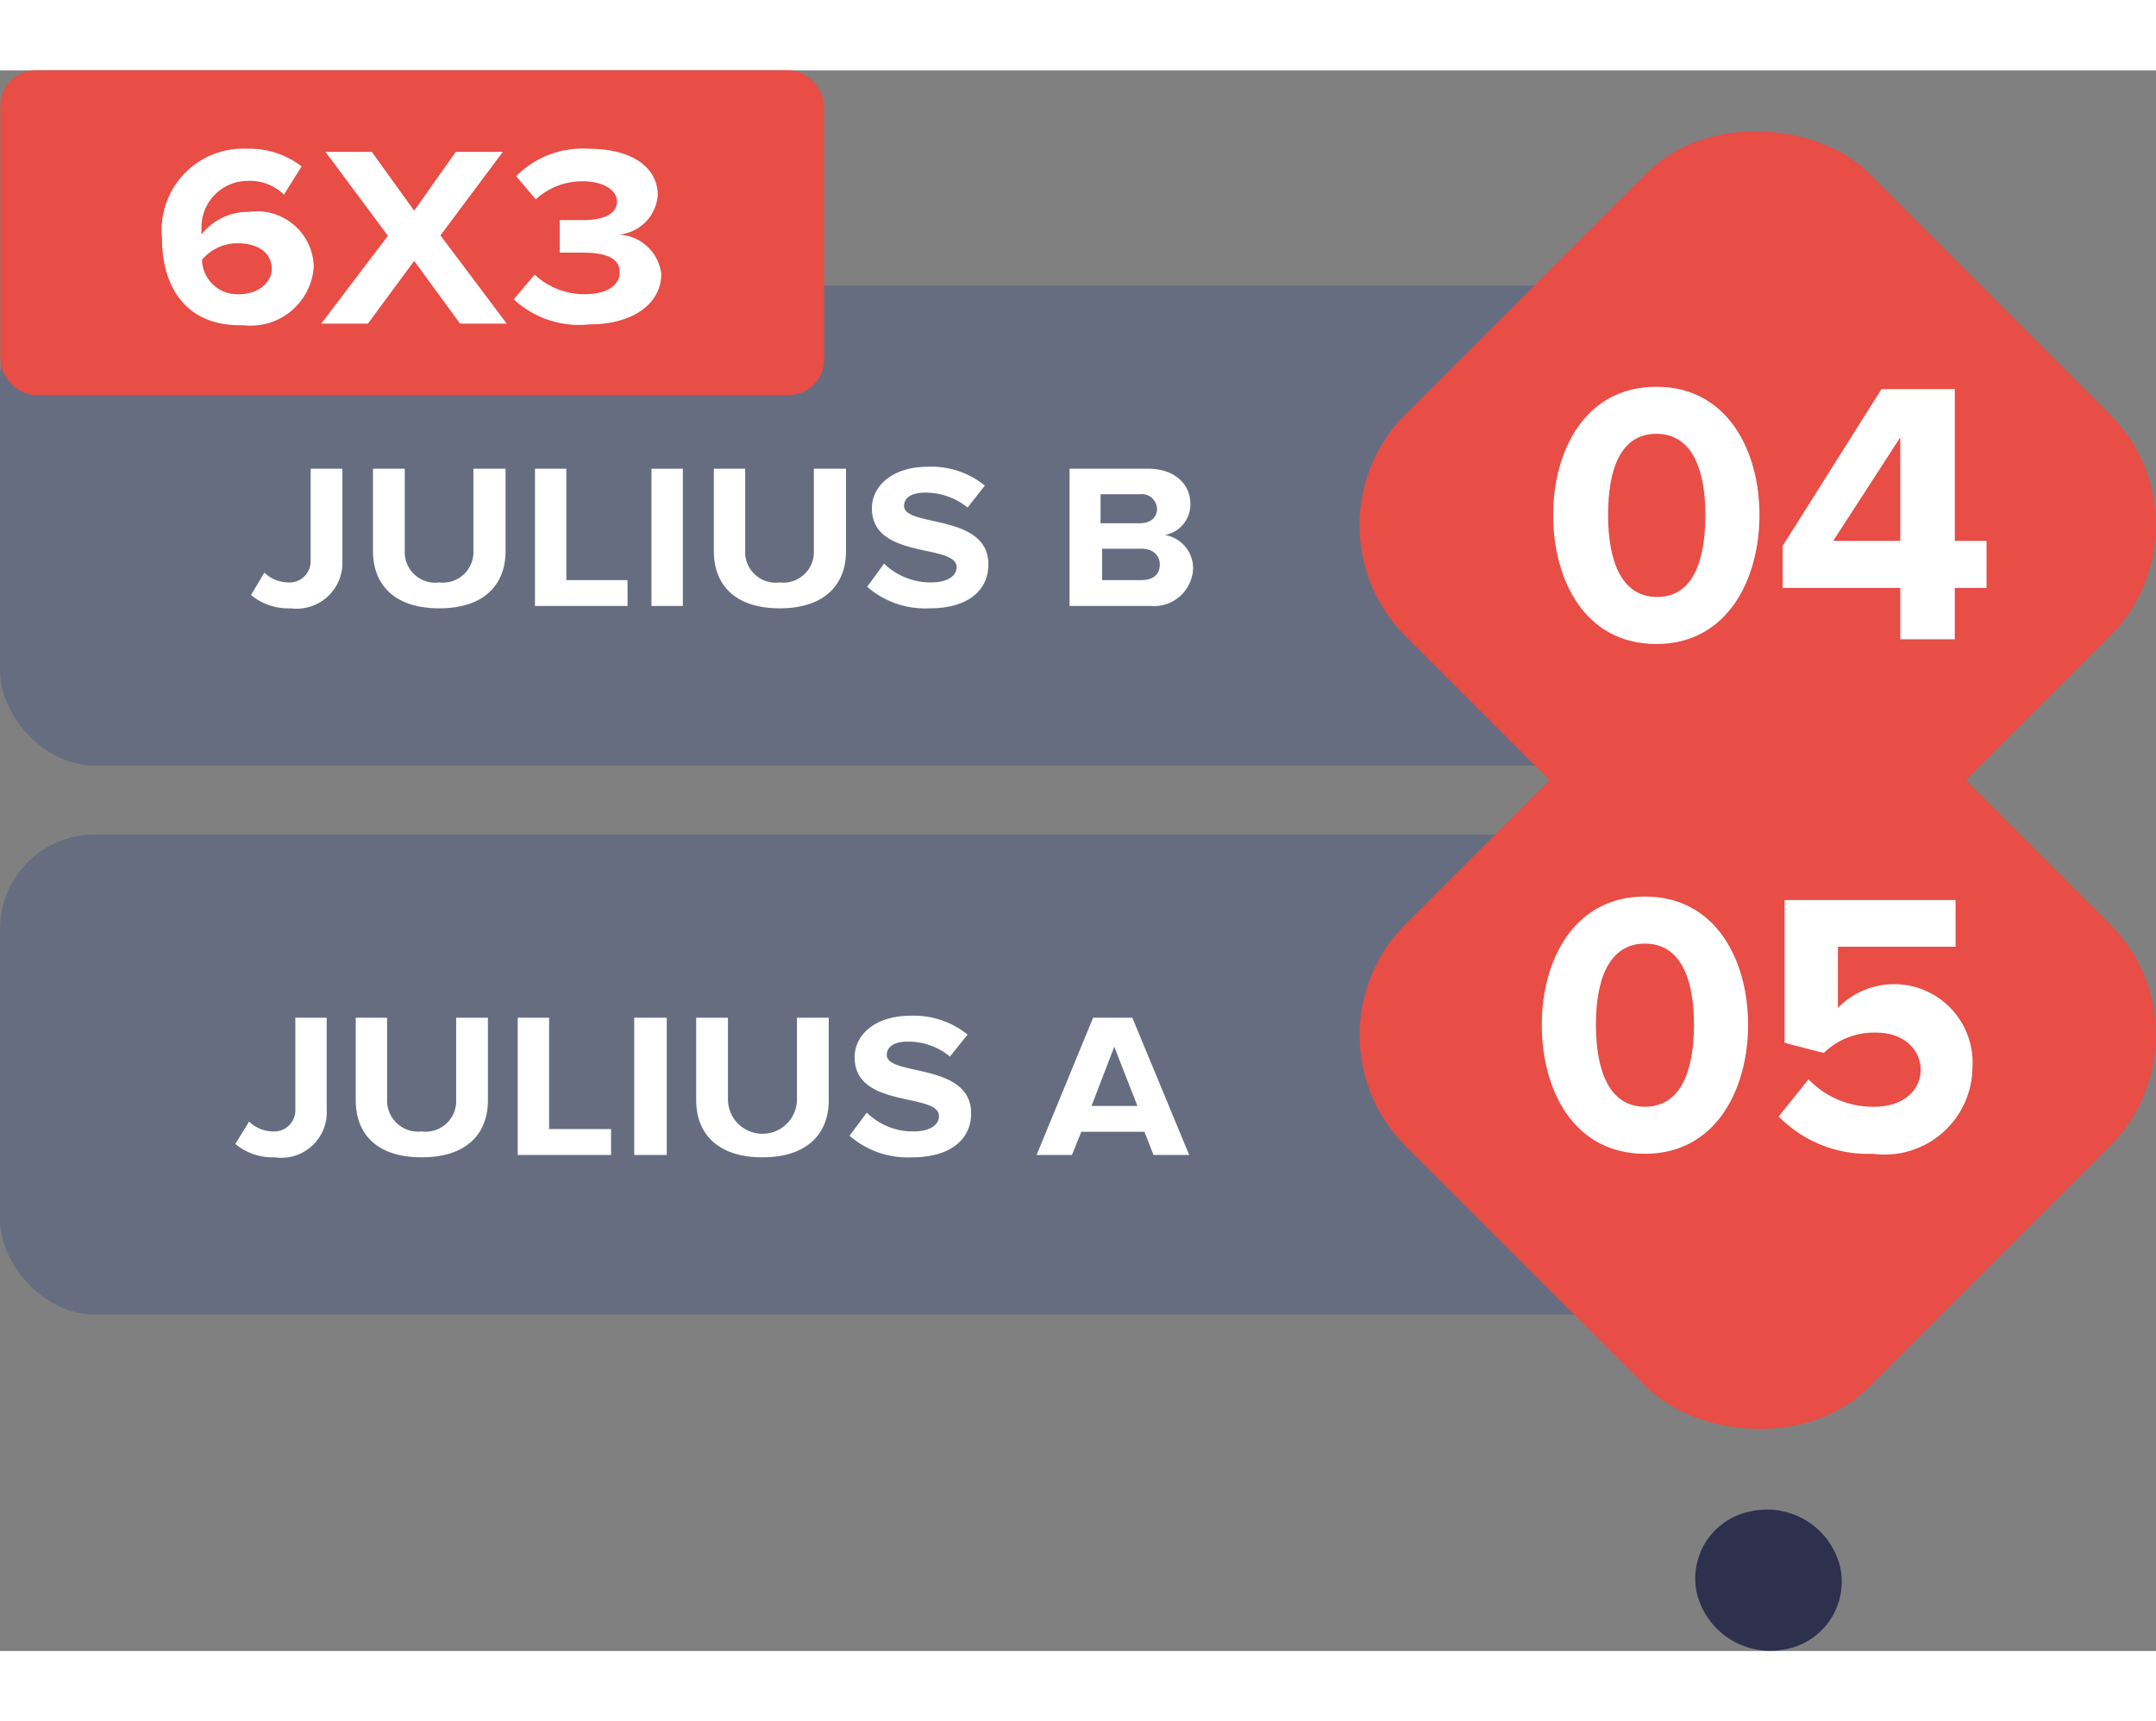 <svg xmlns="http://www.w3.org/2000/svg" width="120" height="95.826" viewBox="0 0 54.97 40.31"><rect x="0" y="0" width="54.97" height="40.31" fill="#808080" stroke="none"/><defs><style>.cls-1{fill:#676d81;}.cls-2{fill:#fff;}.cls-3{fill:#e84d46;}.cls-4{fill:#2d314e;}</style></defs><g id="Layer_2" data-name="Layer 2"><g id="Layer_1-2" data-name="Layer 1"><rect class="cls-1" y="19.49" width="43" height="12.24" rx="2.41"/><path class="cls-2" d="M6,27.38l.35-.57a.9.9,0,0,0,.6.25.54.54,0,0,0,.58-.56V24.16h.8v2.35A1.16,1.16,0,0,1,7,27.72,1.49,1.49,0,0,1,6,27.38Z"/><path class="cls-2" d="M9.07,26.26v-2.1h.8v2.08a.79.79,0,0,0,.88.82.78.78,0,0,0,.88-.82V24.16h.81v2.1c0,.86-.54,1.46-1.69,1.46S9.07,27.12,9.07,26.26Z"/><path class="cls-2" d="M13.2,27.66v-3.5H14V27h1.58v.66Z"/><path class="cls-2" d="M16.17,27.66v-3.5H17v3.5Z"/><path class="cls-2" d="M17.75,26.26v-2.1h.81v2.08a.88.88,0,0,0,1.76,0V24.16h.81v2.1c0,.86-.55,1.46-1.69,1.46S17.75,27.12,17.75,26.26Z"/><path class="cls-2" d="M21.66,27.17l.44-.59a1.67,1.67,0,0,0,1.19.48c.44,0,.65-.18.65-.39,0-.61-2.15-.18-2.15-1.5,0-.58.53-1.06,1.42-1.06a2.18,2.18,0,0,1,1.46.48l-.45.56a1.67,1.67,0,0,0-1.09-.38c-.33,0-.52.13-.52.34,0,.55,2.15.18,2.15,1.49,0,.64-.5,1.12-1.5,1.12A2.26,2.26,0,0,1,21.66,27.17Z"/><path class="cls-2" d="M29.41,27.66l-.23-.59H27.57l-.24.59h-.9l1.44-3.5h1l1.45,3.5Zm-1-2.76-.58,1.51H29Z"/><rect class="cls-1" y="5.49" width="43" height="12.24" rx="2.41"/><path class="cls-2" d="M6.4,13.38l.34-.57a.9.9,0,0,0,.6.25.54.54,0,0,0,.58-.56V10.16h.81v2.35a1.17,1.17,0,0,1-1.32,1.21A1.49,1.49,0,0,1,6.4,13.38Z"/><path class="cls-2" d="M9.51,12.26v-2.1h.81v2.08a.78.78,0,0,0,.88.82.78.78,0,0,0,.87-.82V10.16h.82v2.1c0,.86-.55,1.46-1.69,1.46S9.51,13.12,9.51,12.26Z"/><path class="cls-2" d="M13.64,13.66v-3.5h.8V13H16v.66Z"/><path class="cls-2" d="M16.61,13.66v-3.5h.8v3.5Z"/><path class="cls-2" d="M18.2,12.26v-2.1H19v2.08a.78.78,0,0,0,.88.82.78.78,0,0,0,.87-.82V10.16h.82v2.1c0,.86-.55,1.46-1.69,1.46S18.2,13.12,18.2,12.26Z"/><path class="cls-2" d="M22.11,13.17l.43-.59a1.71,1.71,0,0,0,1.19.48c.45,0,.66-.18.66-.39,0-.61-2.16-.18-2.16-1.5,0-.58.54-1.06,1.42-1.06a2.16,2.16,0,0,1,1.46.48l-.44.56a1.7,1.7,0,0,0-1.09-.38c-.34,0-.53.13-.53.34,0,.55,2.15.18,2.15,1.49,0,.64-.49,1.12-1.5,1.12A2.24,2.24,0,0,1,22.11,13.17Z"/><path class="cls-2" d="M27.27,13.66v-3.5h2c.71,0,1.08.42,1.08.89a.79.79,0,0,1-.65.8.86.86,0,0,1,.72.86,1,1,0,0,1-1.09.95Zm2.23-2.48a.39.39,0,0,0-.44-.37h-1v.74h1C29.33,11.55,29.5,11.41,29.5,11.18Zm.07,1.42c0-.22-.16-.4-.47-.4h-1V13h1C29.4,13,29.57,12.86,29.57,12.6Z"/><rect class="cls-3" x="36.47" y="3.25" width="16.7" height="16.7" rx="4" transform="translate(4.92 35.09) rotate(-45)"/><path class="cls-2" d="M39.6,11.34c0-1.63.81-3.27,2.63-3.27s2.63,1.64,2.63,3.27-.81,3.29-2.63,3.29S39.6,13,39.6,11.34Zm3.88,0c0-1.17-.34-2.07-1.25-2.07S41,10.17,41,11.34s.34,2.09,1.25,2.09S43.48,12.52,43.48,11.34Z"/><path class="cls-2" d="M48.45,14.51V13.2h-3V12.13l2.52-4h1.87V12h.81V13.2h-.81v1.31Zm0-5.15L46.74,12h1.71Z"/><path class="cls-4" d="M43.28,38.9a1.74,1.74,0,0,1,1.35-2.15A1.92,1.92,0,0,1,46.9,38.1a1.75,1.75,0,0,1-1.35,2.16,1.93,1.93,0,0,1-2.27-1.36"/><rect class="cls-3" x="0.01" width="21" height="8.28" rx="0.9"/><path class="cls-2" d="M4.13,4.28A2.08,2.08,0,0,1,6.31,2a2.17,2.17,0,0,1,1.38.45l-.45.72a1.24,1.24,0,0,0-.93-.35A1.18,1.18,0,0,0,5.14,4.08a.34.34,0,0,0,0,.1,1.52,1.52,0,0,1,1.2-.57A1.45,1.45,0,0,1,8,5a1.61,1.61,0,0,1-1.8,1.5C4.73,6.54,4.13,5.51,4.13,4.28Zm2.8.79c0-.46-.42-.66-.86-.66a1.19,1.19,0,0,0-.92.42.9.9,0,0,0,.94.88C6.63,5.71,6.93,5.37,6.93,5.07Z"/><path class="cls-2" d="M11.73,6.46l-1.17-1.6L9.38,6.46H8.19l1.7-2.24L8.3,2.08H9.48l1.08,1.5,1.06-1.5h1.2L11.23,4.21l1.69,2.25Z"/><path class="cls-2" d="M13.1,5.84l.53-.63a1.87,1.87,0,0,0,1.28.5c.57,0,.89-.23.89-.56s-.29-.5-.94-.5h-.59V3.82h.59c.52,0,.87-.15.87-.47s-.39-.52-.87-.52a1.75,1.75,0,0,0-1.2.46l-.5-.59A2.38,2.38,0,0,1,15,2c1.1,0,1.77.46,1.77,1.19a1.09,1.09,0,0,1-1,1,1.14,1.14,0,0,1,1.09,1c0,.76-.72,1.29-1.84,1.29A2.44,2.44,0,0,1,13.1,5.84Z"/><rect class="cls-3" x="36.47" y="16.25" width="16.7" height="16.7" rx="4" transform="translate(-4.27 38.9) rotate(-45)"/><path class="cls-2" d="M39.31,24.34c0-1.63.81-3.27,2.63-3.27s2.63,1.64,2.63,3.27-.81,3.29-2.63,3.29S39.31,26,39.31,24.34Zm3.88,0c0-1.17-.34-2.07-1.25-2.07s-1.25.9-1.25,2.07.34,2.09,1.25,2.09S43.19,25.52,43.19,24.34Z"/><path class="cls-2" d="M45.35,26.68l.76-.95a2.27,2.27,0,0,0,1.68.7c.75,0,1.18-.43,1.18-.94s-.42-.95-1.14-.95a1.83,1.83,0,0,0-1.33.52l-1-.26V21.16h4.36v1.19h-3v1.56a2,2,0,0,1,3.43,1.52,2.24,2.24,0,0,1-2.54,2.2A3.19,3.19,0,0,1,45.35,26.68Z"/></g></g></svg>